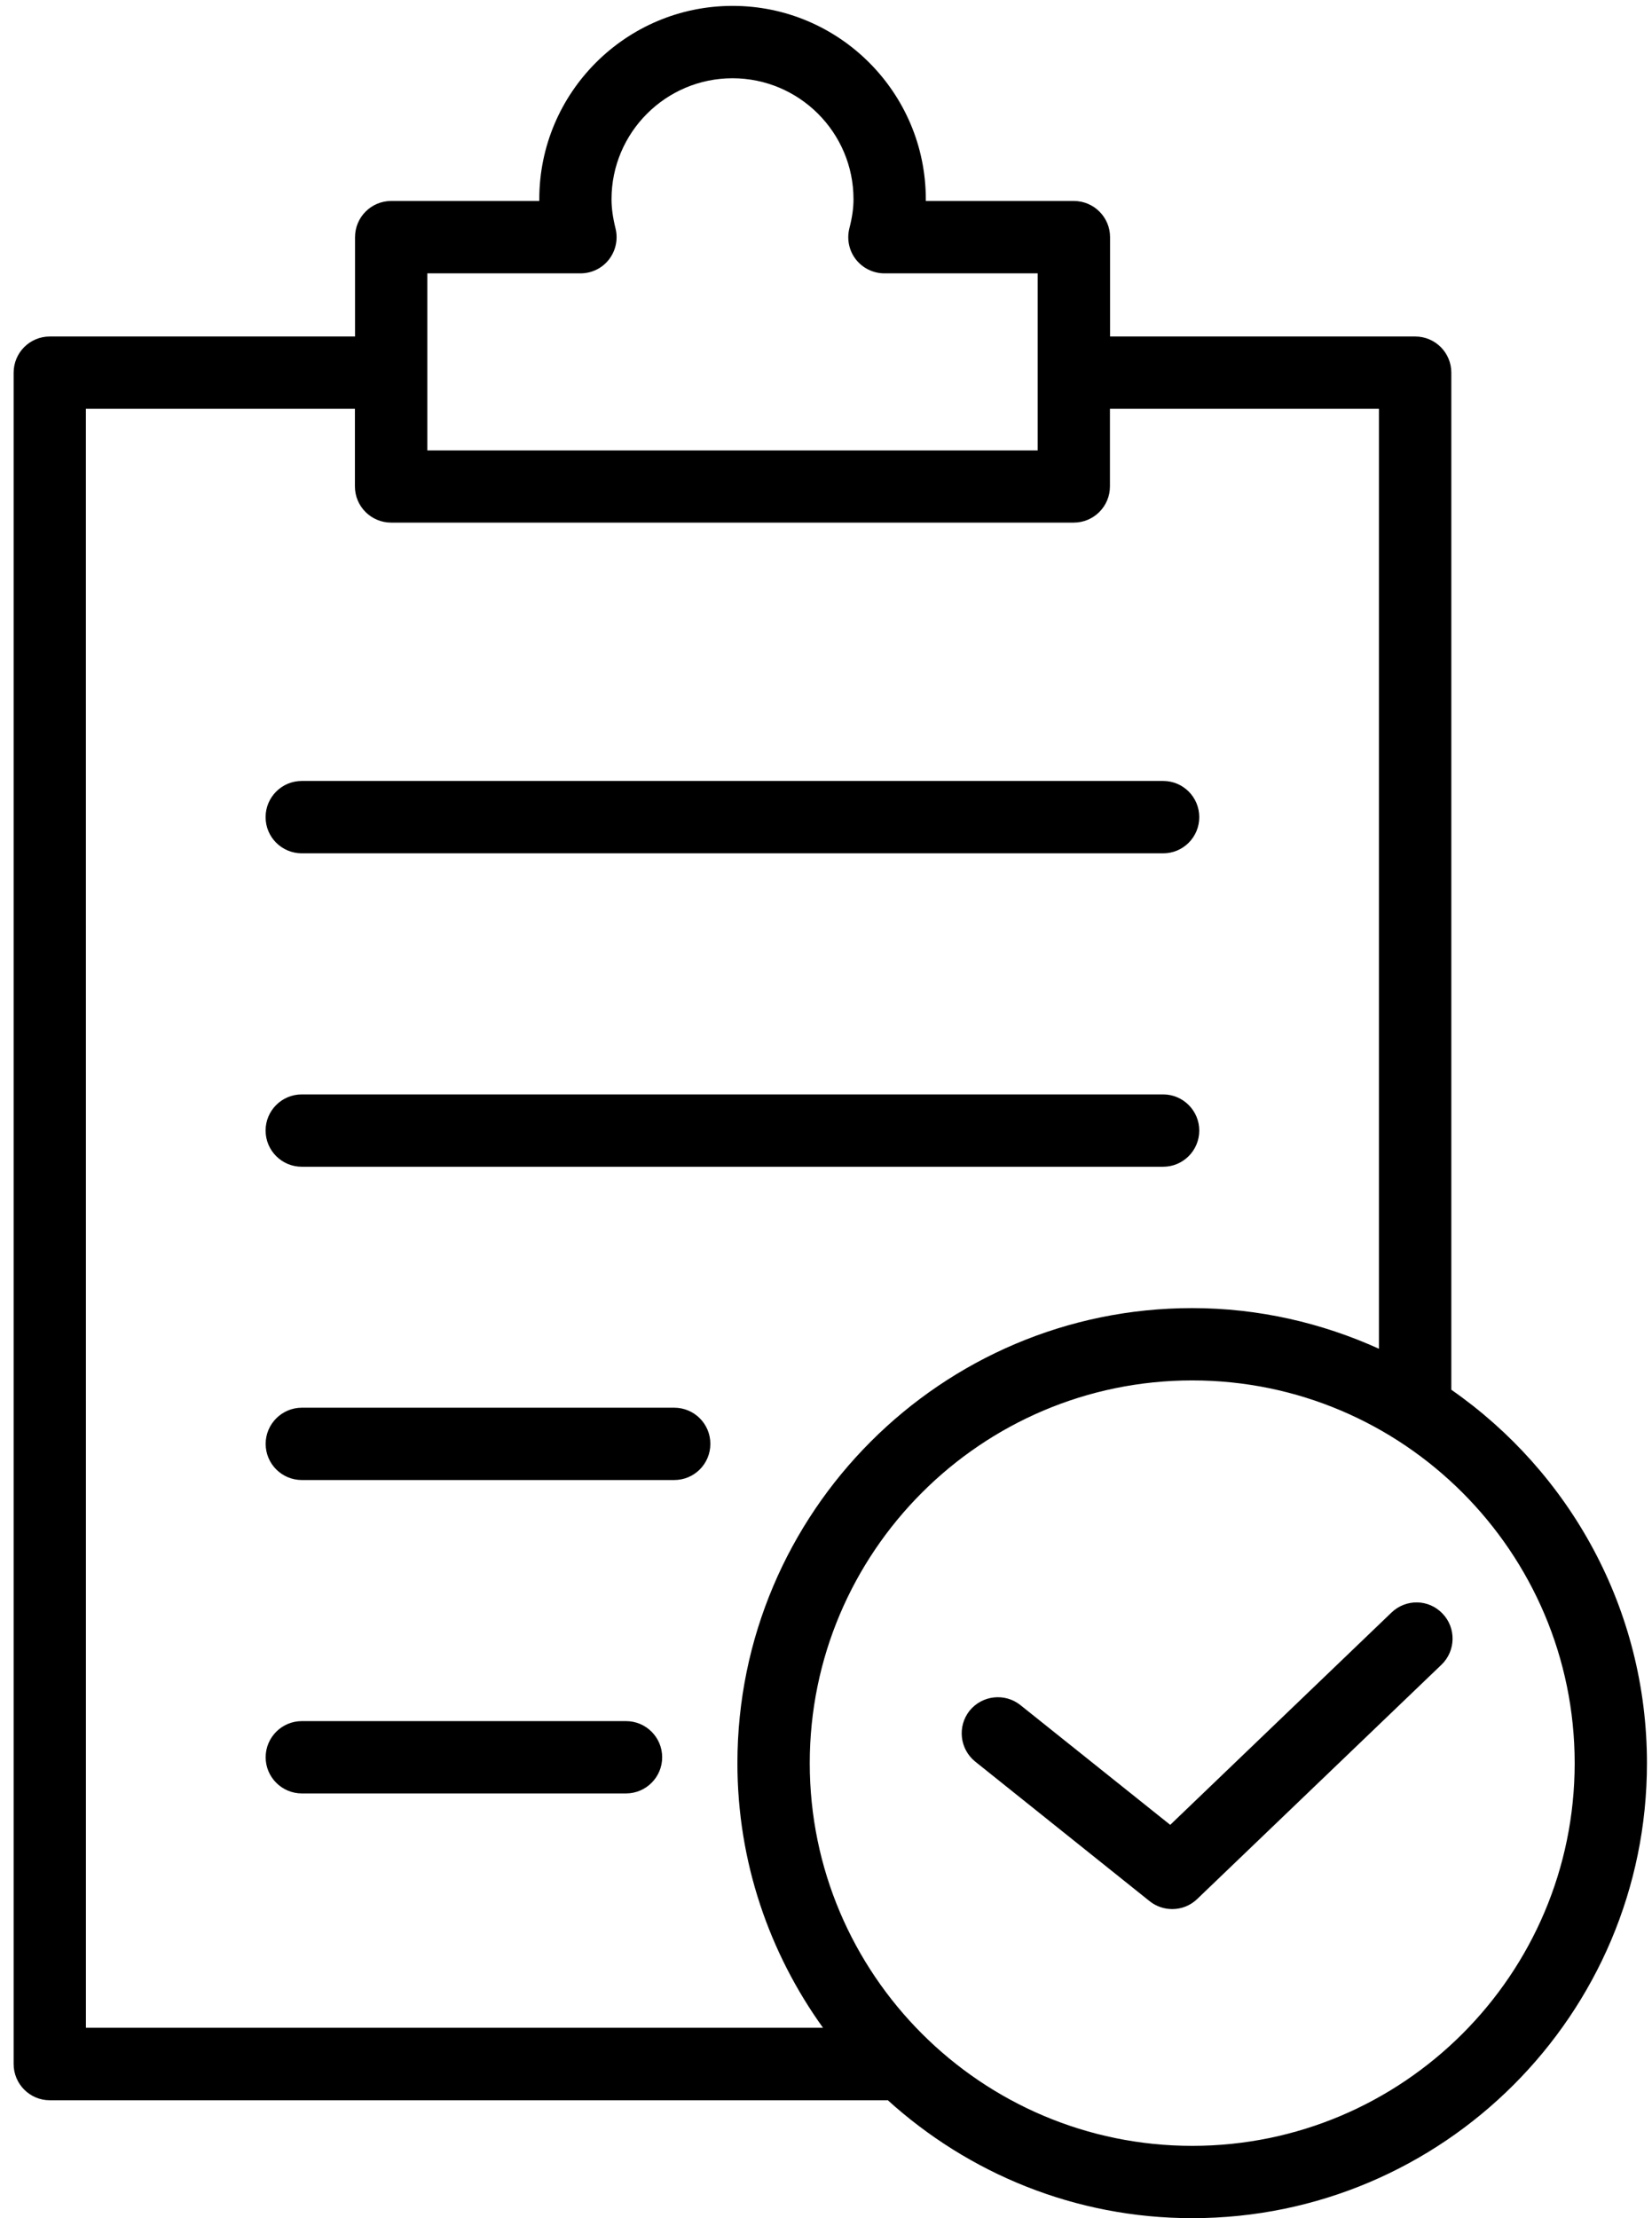 <?xml version="1.0" encoding="UTF-8"?>
<svg width="114px" height="153px" viewBox="0 0 114 153" version="1.1" xmlns="http://www.w3.org/2000/svg" xmlns:xlink="http://www.w3.org/1999/xlink">
    <!-- Generator: Sketch 48.2 (47327) - http://www.bohemiancoding.com/sketch -->
    <title>002-verified-list-of-exercises-of-a-gymnast-on-a-c.eps</title>
    <desc>Created with Sketch.</desc>
    <defs></defs>
    <g id="Page-1" stroke="none" stroke-width="1" fill="none" fill-rule="evenodd">
        <g id="002-verified-list-of-exercises-of-a-gymnast-on-a-c.eps" fill="#000" fill-rule="nonzero">
            <path d="M18.328,56.363 C18.328,54.988 19.445,53.867 20.824,53.867 L80.266,53.867 C81.645,53.867 82.758,54.984 82.758,56.363 C82.758,57.742 81.645,58.859 80.266,58.859 L20.824,58.859 C19.445,58.855 18.328,57.746 18.328,56.363 Z M20.824,80.477 L80.266,80.477 C81.645,80.477 82.758,79.355 82.758,77.98 C82.758,76.613 81.645,75.488 80.266,75.488 L20.824,75.488 C19.445,75.488 18.328,76.605 18.328,77.98 C18.328,79.359 19.445,80.477 20.824,80.477 Z M46.527,97.098 L20.828,97.098 C19.453,97.098 18.332,98.223 18.332,99.59 C18.332,100.973 19.453,102.086 20.828,102.086 L46.527,102.086 C47.906,102.086 49.02,100.973 49.02,99.59 C49.02,98.211 47.906,97.098 46.527,97.098 Z M43.199,118.715 L20.828,118.715 C19.453,118.715 18.332,119.832 18.332,121.211 C18.332,122.582 19.453,123.703 20.828,123.703 L43.199,123.703 C44.578,123.703 45.695,122.582 45.695,121.211 C45.695,119.832 44.578,118.715 43.199,118.715 Z M113.652,121.617 C113.652,138.926 99.586,153 82.273,153 C74.18,153 66.824,149.902 61.254,144.855 C61.246,144.855 61.238,144.867 61.227,144.867 L3.434,144.867 C2.055,144.867 0.941,143.742 0.941,142.371 L0.941,25.707 C0.941,24.328 2.055,23.211 3.434,23.211 L24.5,23.211 L24.5,16.359 C24.5,14.98 25.617,13.863 26.992,13.863 L37.215,13.863 L37.215,13.738 C37.215,6.387 43.199,0.406 50.555,0.406 C57.906,0.406 63.887,6.387 63.887,13.738 L63.887,13.863 L74.105,13.863 C75.48,13.863 76.602,14.98 76.602,16.355 L76.602,23.211 L97.66,23.211 C99.039,23.211 100.152,24.328 100.152,25.703 L100.152,95.859 C108.305,101.535 113.652,110.961 113.652,121.617 Z M29.488,31.07 L71.609,31.07 L71.609,18.855 L61.031,18.855 C60.27,18.855 59.539,18.504 59.062,17.895 C58.586,17.285 58.426,16.492 58.613,15.75 C58.809,14.984 58.898,14.352 58.898,13.742 C58.898,9.141 55.152,5.398 50.547,5.398 C45.945,5.398 42.199,9.141 42.199,13.742 C42.199,14.352 42.289,15.008 42.477,15.762 C42.66,16.504 42.492,17.293 42.023,17.898 C41.555,18.504 40.828,18.855 40.059,18.855 L29.488,18.855 L29.488,31.07 Z M5.93,139.867 L56.793,139.867 C53.094,134.723 50.887,128.43 50.887,121.617 C50.887,104.316 64.965,90.227 82.266,90.227 C86.859,90.227 91.219,91.25 95.156,93.031 L95.156,28.195 L76.594,28.195 L76.594,33.551 C76.594,34.93 75.473,36.047 74.098,36.047 L26.988,36.047 C25.613,36.047 24.492,34.93 24.492,33.551 L24.492,28.195 L5.926,28.195 L5.93,139.867 Z M108.664,121.617 C108.664,107.066 96.824,95.215 82.273,95.215 C67.723,95.215 55.879,107.062 55.879,121.617 C55.879,136.176 67.723,148.012 82.273,148.012 C96.824,148.012 108.664,136.176 108.664,121.617 Z M96.027,111.223 L80.754,125.871 L70.414,117.609 C69.34,116.754 67.773,116.93 66.906,118 C66.051,119.082 66.227,120.641 67.297,121.508 L79.34,131.141 C79.797,131.504 80.348,131.68 80.898,131.68 C81.52,131.68 82.145,131.445 82.621,130.98 L99.473,114.824 C100.461,113.879 100.5,112.285 99.543,111.297 C98.59,110.293 97.02,110.273 96.027,111.223 Z" id="Shape"></path>
        </g>
    </g>
</svg>
